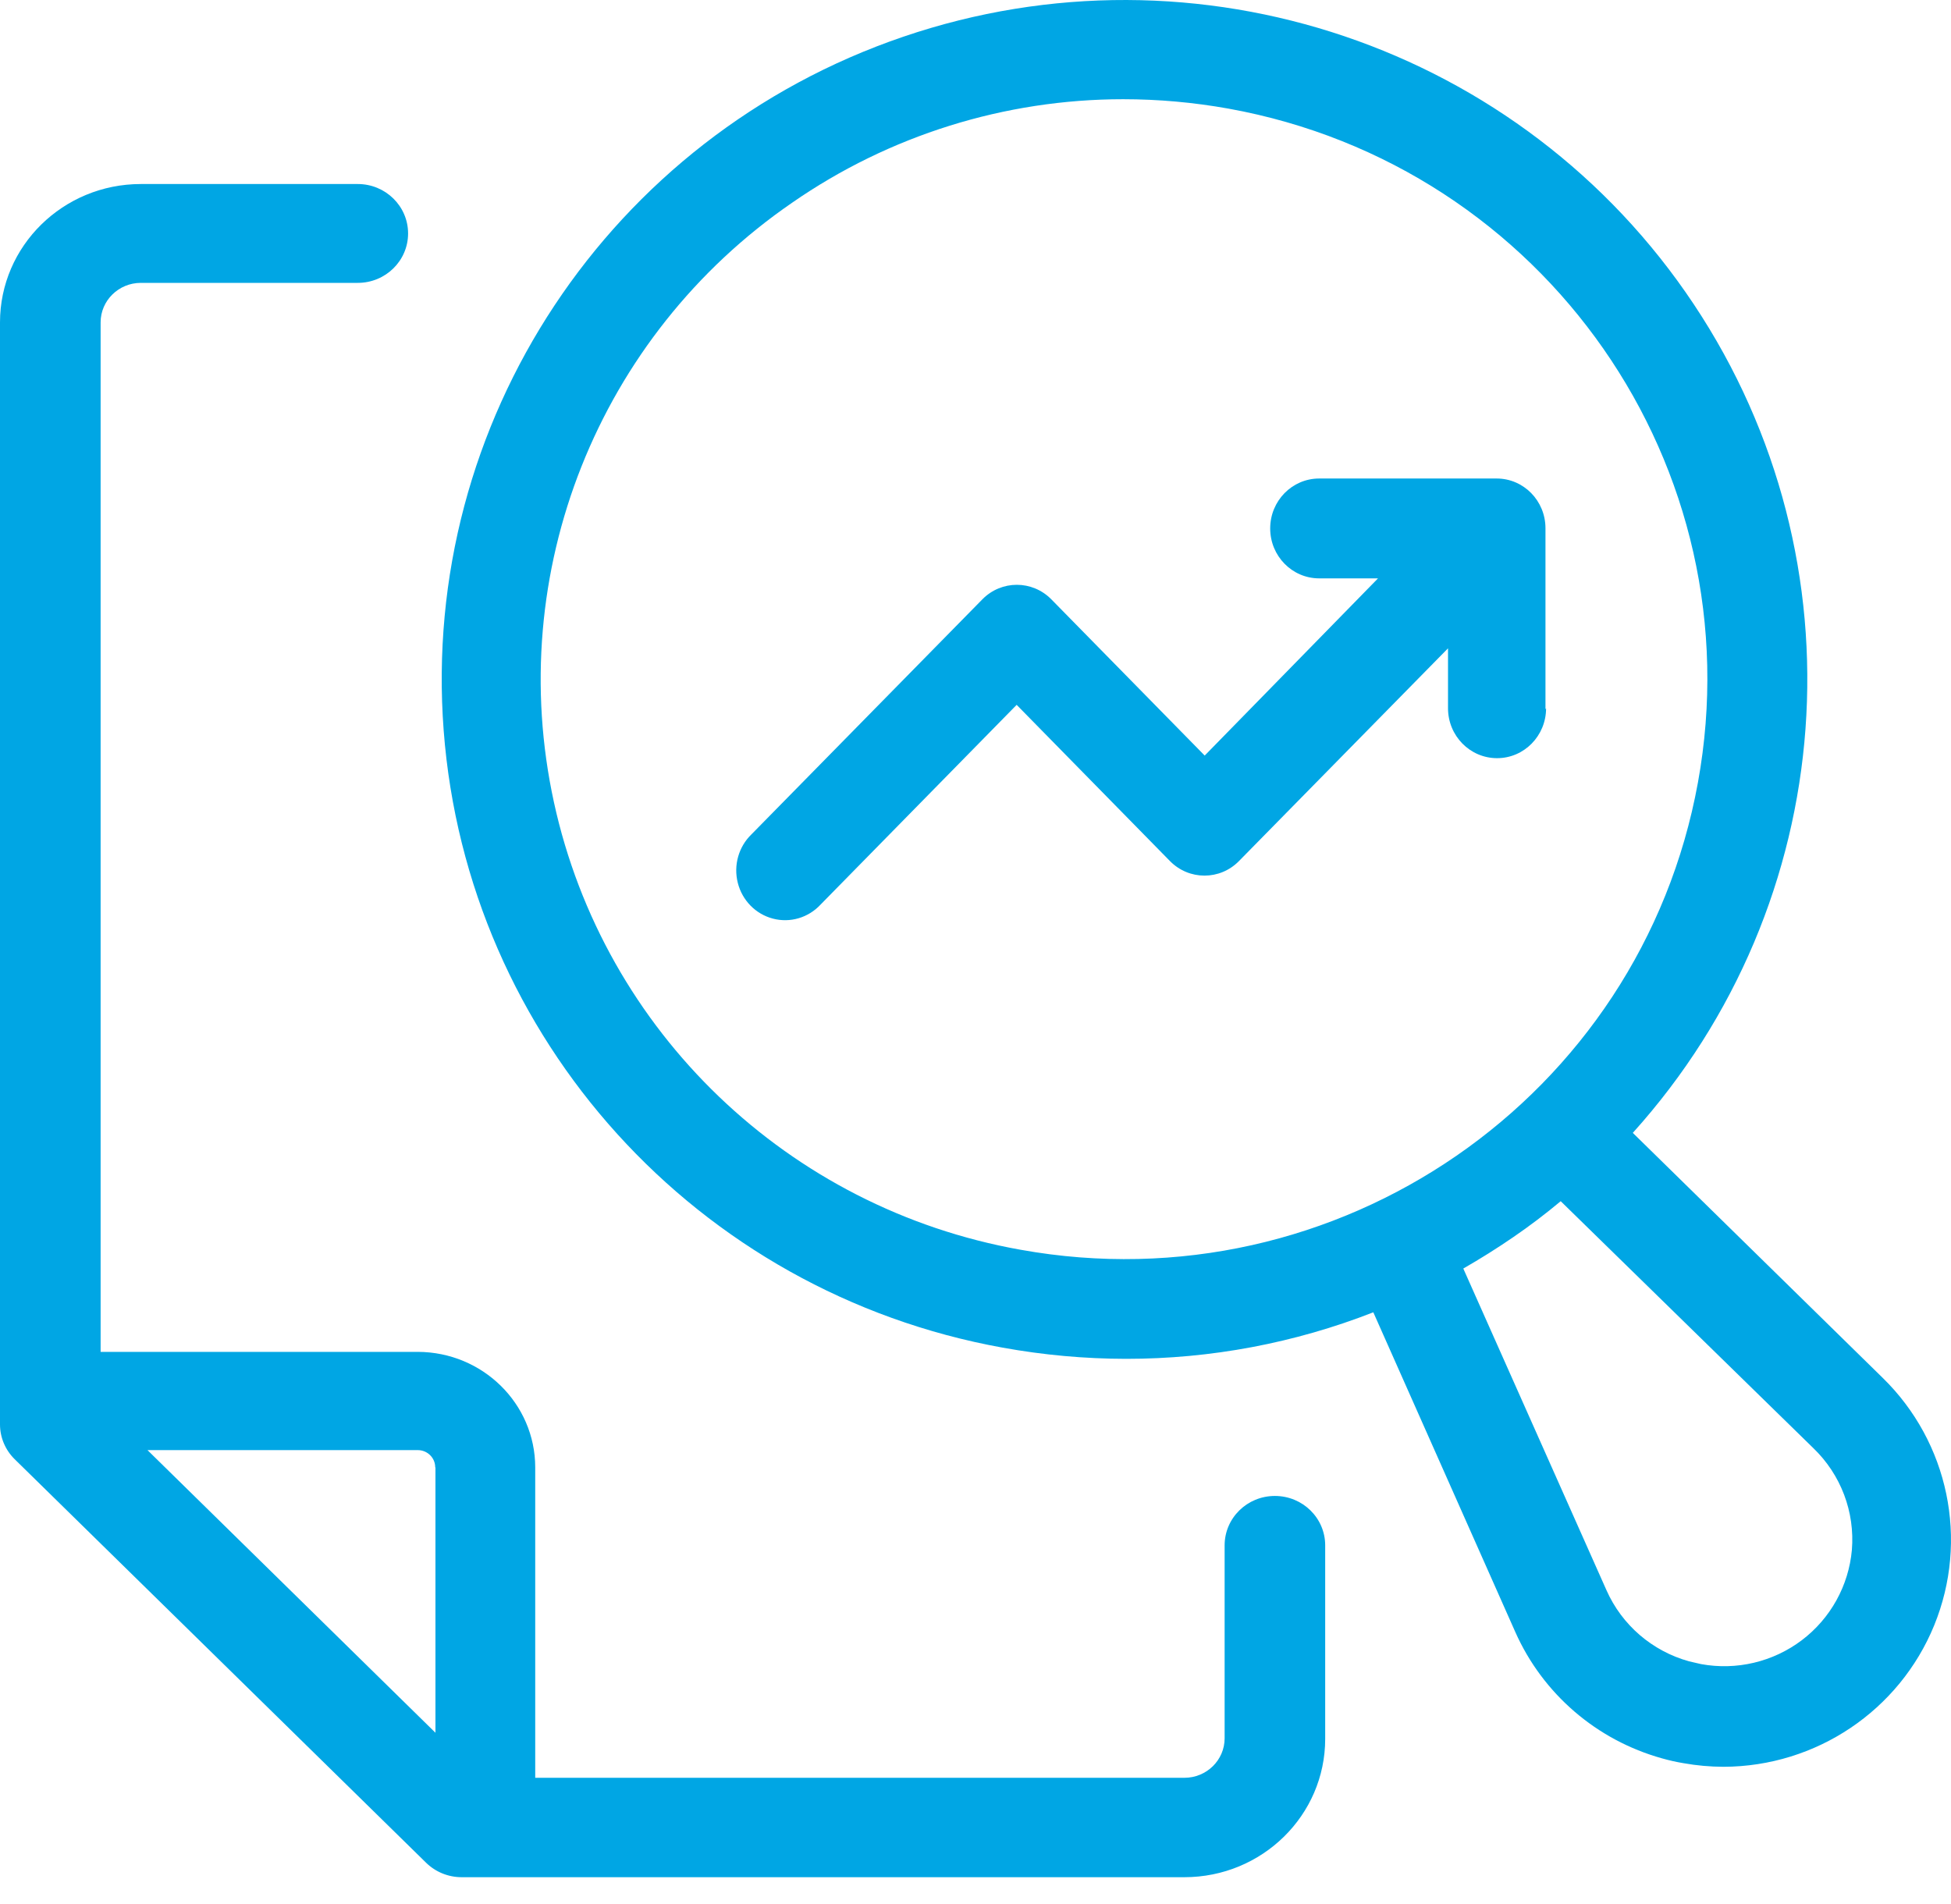 <svg width="42" height="41" viewBox="0 0 42 41" fill="none" xmlns="http://www.w3.org/2000/svg">
<path fill-rule="evenodd" clip-rule="evenodd" d="M35.15 24.39C39.617 19.435 40.158 12.103 36.464 6.552C32.77 1.001 25.774 -1.367 19.445 0.791C13.115 2.948 9.048 9.087 9.551 15.725C10.054 22.363 15 27.825 21.584 29.014C22.461 29.173 23.351 29.254 24.242 29.255C26.064 29.256 27.869 28.916 29.564 28.253L32.62 35.135C33.212 36.467 34.371 37.465 35.781 37.857C35.932 37.9 36.083 37.934 36.239 37.96C36.524 38.011 36.814 38.037 37.104 38.038C39.096 38.032 40.887 36.829 41.638 34.993C42.388 33.157 41.95 31.051 40.528 29.663L35.15 24.39ZM21.968 26.906C16.968 26.016 13.002 22.212 11.925 17.273C10.848 12.334 12.873 7.236 17.053 4.364C19.143 2.914 21.63 2.137 24.177 2.136C24.937 2.136 25.695 2.204 26.443 2.338C33.262 3.568 37.788 10.064 36.552 16.848C35.317 23.633 28.787 28.136 21.968 26.906ZM38.788 35.313C39.406 34.845 39.797 34.14 39.866 33.371C39.934 32.553 39.63 31.748 39.036 31.177L33.598 25.861C33.272 26.134 32.932 26.392 32.577 26.635C32.226 26.876 31.867 27.101 31.501 27.311L34.583 34.236C34.915 34.985 35.567 35.547 36.36 35.767L36.619 35.827C37.383 35.967 38.17 35.78 38.788 35.313Z" fill="#00A6E4"/>
<path fill-rule="evenodd" clip-rule="evenodd" d="M9.937 40.415C9.651 40.415 9.377 40.303 9.174 40.105L0.316 31.416C0.114 31.217 0 30.948 0 30.667V6.941C0 5.296 1.358 3.962 3.032 3.962H7.702C8.3 3.962 8.785 4.439 8.785 5.026C8.785 5.614 8.3 6.09 7.702 6.09H3.032C2.554 6.09 2.166 6.471 2.166 6.941V29.105H8.993C10.389 29.108 11.52 30.219 11.522 31.59V38.275H25.496C25.975 38.275 26.363 37.894 26.363 37.424V33.271C26.363 32.683 26.847 32.207 27.445 32.207C28.044 32.207 28.528 32.683 28.528 33.271V37.437C28.528 39.082 27.171 40.415 25.496 40.415H9.937ZM9.374 37.305V31.594L9.369 31.59C9.369 31.386 9.201 31.22 8.993 31.22H3.175L9.374 37.305Z" fill="#00A6E4"/>
<path d="M33.27 15.27V11.373C33.27 10.781 32.8 10.302 32.219 10.302H28.399C27.816 10.302 27.344 10.783 27.344 11.377C27.344 11.971 27.816 12.452 28.399 12.452H29.665L25.934 16.267L22.633 12.904C22.222 12.486 21.557 12.486 21.147 12.904L16.178 17.962C15.9 18.23 15.787 18.63 15.883 19.008C15.978 19.385 16.267 19.68 16.638 19.777C17.008 19.875 17.401 19.759 17.664 19.476L21.886 15.175L25.186 18.538C25.597 18.956 26.262 18.956 26.672 18.538L31.172 13.958V15.248C31.172 15.842 31.645 16.323 32.228 16.323C32.811 16.323 33.283 15.842 33.283 15.248L33.27 15.27Z" fill="#00A6E4"/>
</svg>
